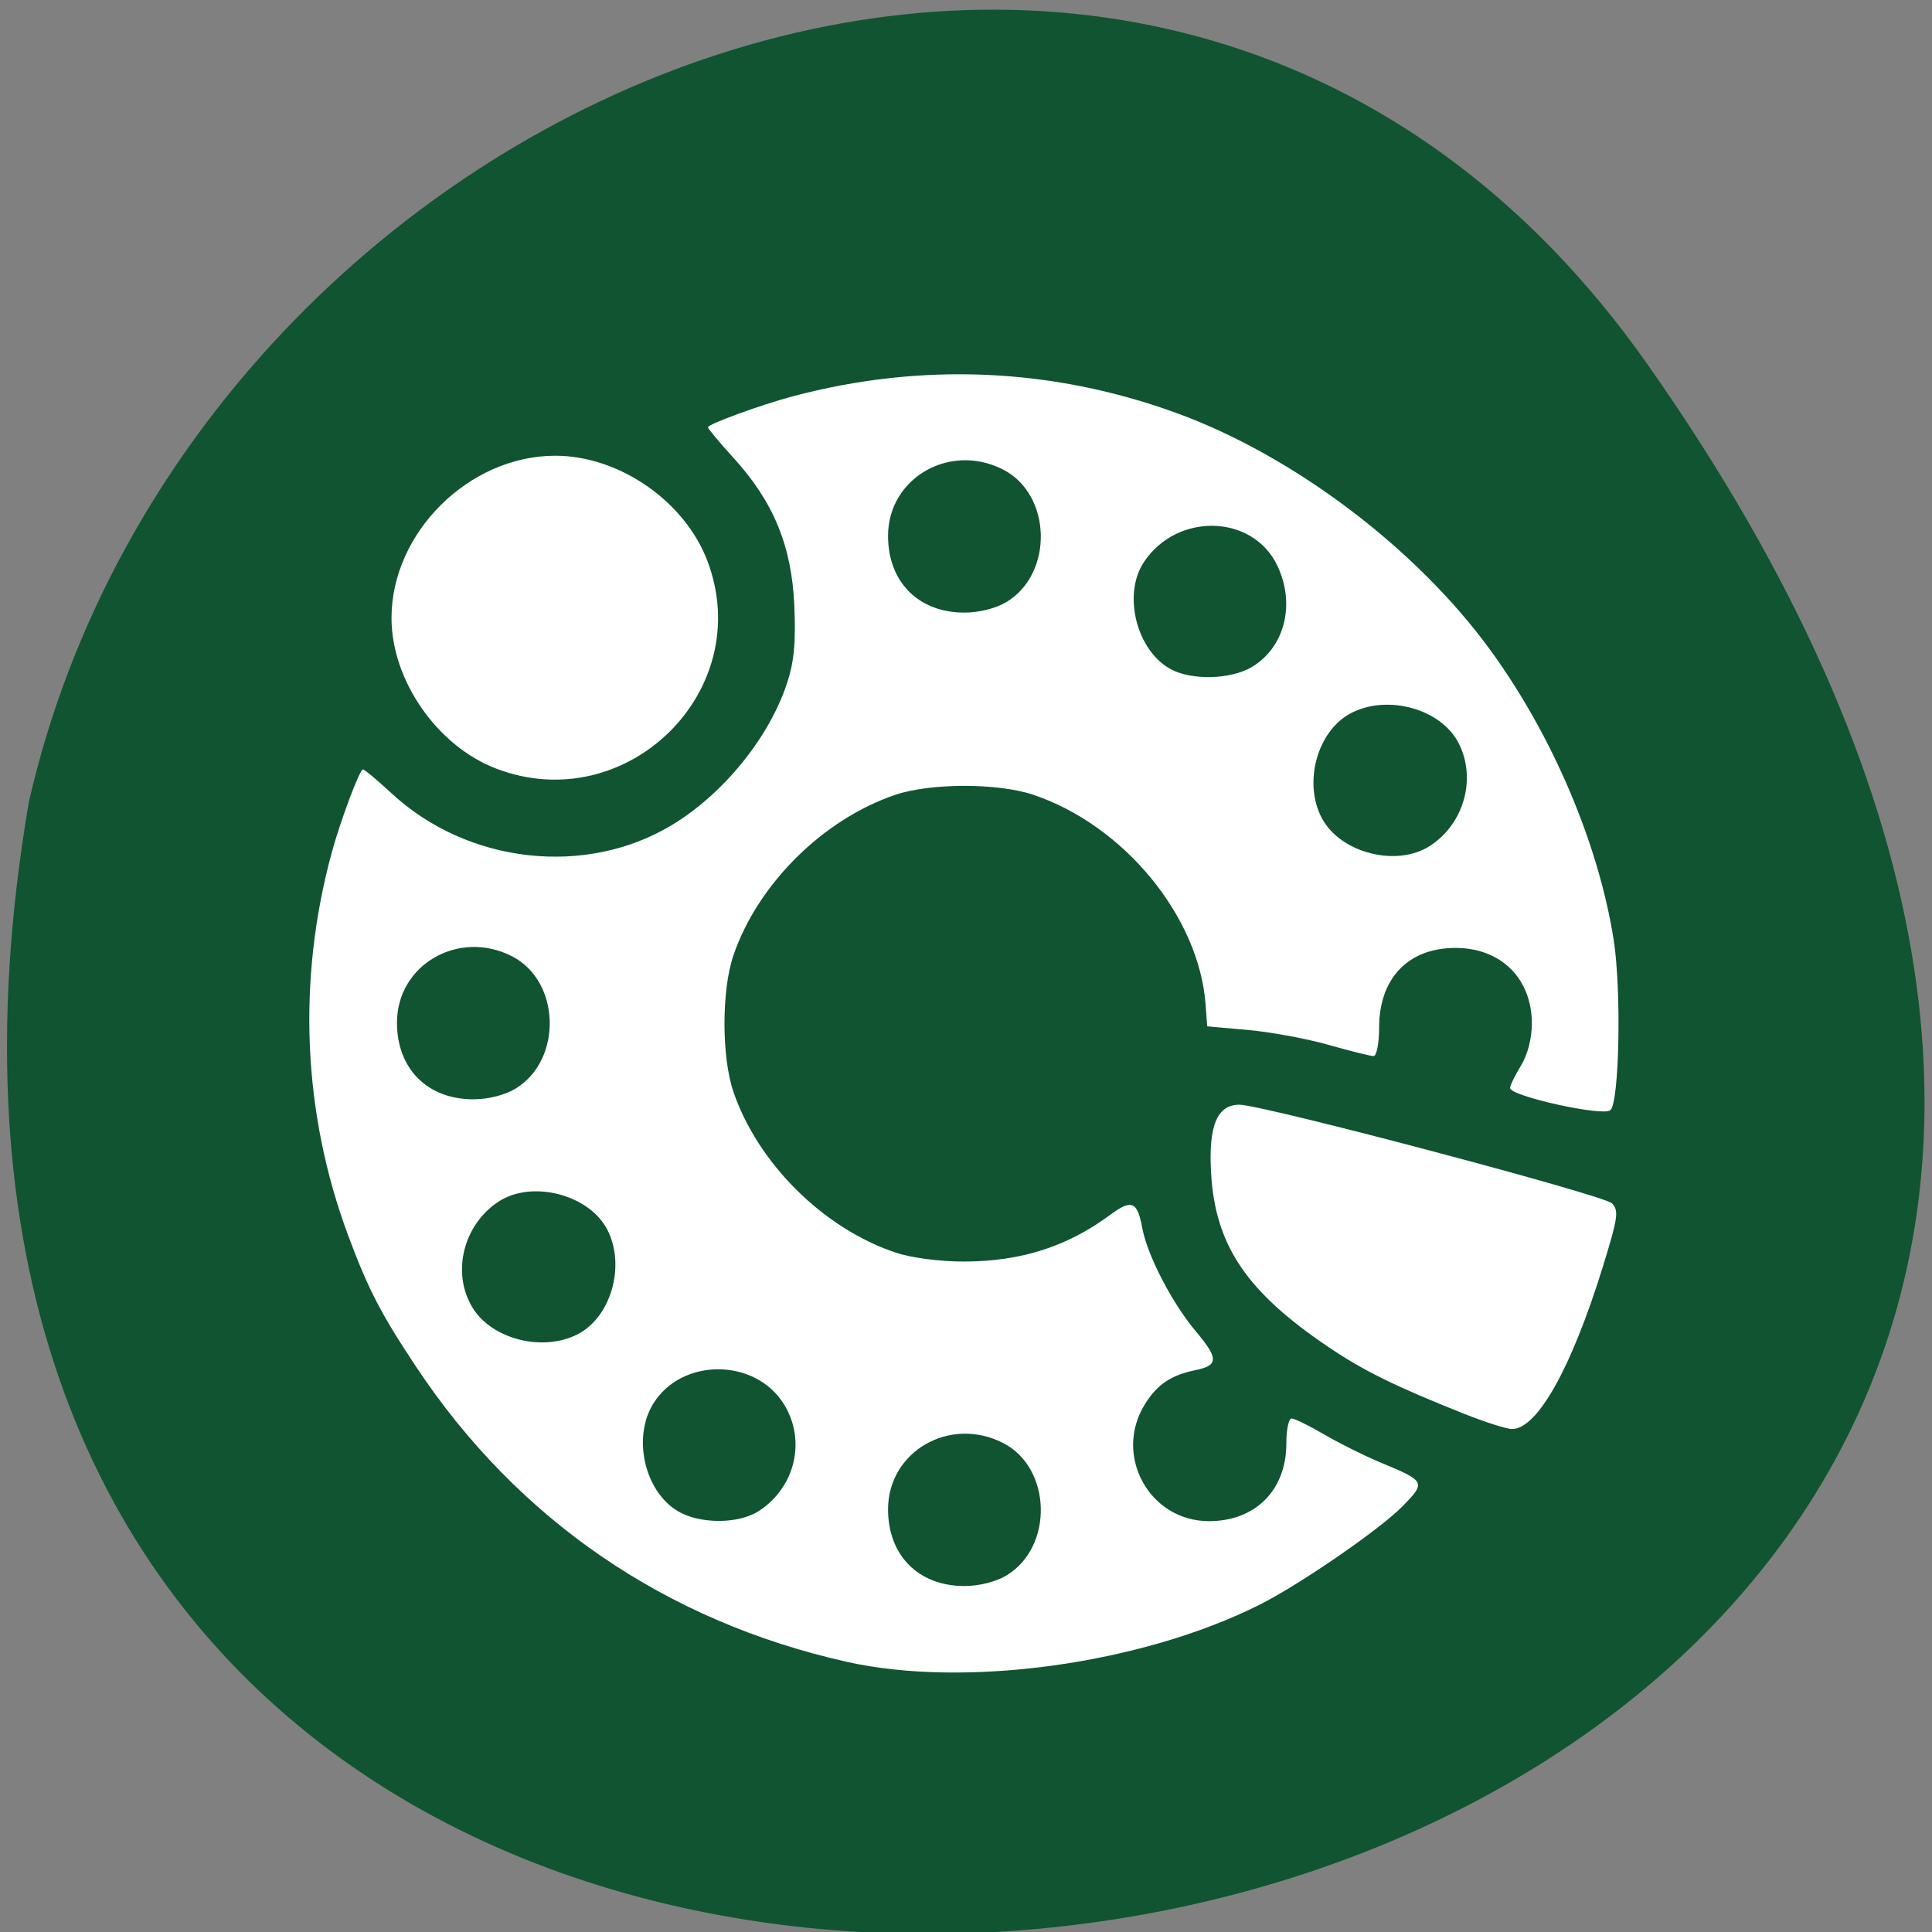 <svg xmlns="http://www.w3.org/2000/svg" viewBox="0 0 256 256"><rect x="0" y="0" width="256" height="256" fill="#808080" stroke="none"/><g fill="#105432" color="#000"><path d="M 219.27,843.52 C 378.99,1071.5 -36.39,1144.06 4.81,901.81 26.646,805.46 155.29,752.19 219.27,843.52 z" transform="matrix(1 0 0 0.996 -0.992 -791.9)"/></g><path d="m 112.2 220.2 c -23.964 -5.369 -43.584 -18.805 -57.04 -39.06 -4.698 -7.07 -6.379 -10.318 -9.03 -17.443 c -6.01 -16.15 -6.771 -33.741 -2.198 -50.634 1.142 -4.22 3.72 -11.11 4.157 -11.11 0.209 0 1.912 1.421 3.786 3.158 10.1 9.364 25.783 11.12 37.23 4.166 6.77 -4.111 12.777 -11.515 15.16 -18.685 0.962 -2.895 1.204 -5.444 0.984 -10.391 -0.349 -7.887 -2.762 -13.728 -8.08 -19.558 -1.85 -2.029 -3.364 -3.843 -3.364 -4.03 0 -0.408 7.086 -2.993 11.207 -4.089 17.06 -4.537 34.32 -3.801 50.777 2.167 15.571 5.646 31.906 17.98 41.741 31.518 8.198 11.285 14.288 25.611 16.289 38.32 1.038 6.592 0.761 21.403 -0.422 22.573 -0.895 0.885 -13.306 -1.854 -13.306 -2.937 0 -0.336 0.65 -1.667 1.443 -2.958 0.878 -1.427 1.443 -3.61 1.443 -5.571 0 -5.978 -4.089 -10.03 -10.117 -10.03 -6.262 0 -10.115 4.02 -10.12 10.57 -0.001 2.069 -0.332 3.762 -0.735 3.762 -0.403 0 -3.087 -0.669 -5.965 -1.487 -2.878 -0.818 -7.673 -1.705 -10.656 -1.971 l -5.423 -0.484 l -0.21 -2.866 c -0.856 -11.672 -10.822 -23.796 -22.875 -27.83 -4.649 -1.556 -13.531 -1.556 -18.18 0 -9.588 3.209 -18.31 11.852 -21.526 21.329 -1.564 4.611 -1.562 13.419 0.005 18.02 3.238 9.502 11.958 18.15 21.521 21.334 2.084 0.695 5.836 1.184 9.04 1.18 7.551 -0.011 13.696 -1.977 19.398 -6.208 2.812 -2.086 3.577 -1.767 4.224 1.762 0.666 3.629 3.958 9.972 7.125 13.729 2.98 3.535 2.977 4.482 -0.02 5.093 -3.292 0.672 -5.111 1.889 -6.75 4.518 -4.213 6.757 0.558 15.494 8.467 15.506 6.161 0.009 10.267 -4.106 10.267 -10.291 0 -1.826 0.311 -3.319 0.691 -3.319 0.38 0 2.329 0.957 4.33 2.126 2 1.169 5.351 2.837 7.443 3.705 5.999 2.49 6.06 2.609 2.934 5.807 -2.977 3.047 -13.627 10.381 -18.953 13.05 -15.679 7.862 -38.98 11.08 -54.695 7.563 z m 21.16 -11.443 c 6.274 -3.791 6.01 -14.245 -0.439 -17.551 -7.05 -3.612 -15.242 1.105 -15.249 8.779 -0.005 6.116 4.03 10.171 10.12 10.171 1.954 0 4.178 -0.559 5.568 -1.399 z m -32.785 -8.555 c 4.825 -3.153 6.269 -9.375 3.286 -14.159 -3.82 -6.126 -13.552 -6.144 -17.312 -0.032 -2.756 4.479 -1.148 11.557 3.225 14.2 2.918 1.764 8.095 1.76 10.801 -0.009 z m -24.05 -23.397 c 4.472 -2.292 6.408 -9.149 3.926 -13.905 -2.417 -4.633 -9.967 -6.571 -14.376 -3.69 -4.711 3.078 -6.279 9.488 -3.446 14.09 2.564 4.167 9.292 5.863 13.896 3.503 z m -8.237 -32.541 c 6.274 -3.791 6.01 -14.245 -0.439 -17.551 -7.05 -3.612 -15.242 1.105 -15.249 8.779 -0.005 6.116 4.03 10.171 10.12 10.171 1.954 0 4.178 -0.559 5.568 -1.399 z m 121.22 -32.2 c 4.521 -2.954 6.171 -8.986 3.735 -13.655 -2.338 -4.48 -9.337 -6.424 -14.185 -3.94 -4.465 2.288 -6.409 9.148 -3.936 13.887 2.437 4.671 9.949 6.607 14.386 3.708 z m -23.612 -23.692 c 4.364 -2.637 5.786 -8.347 3.347 -13.442 -3.257 -6.802 -13.273 -7.06 -17.665 -0.46 -2.859 4.298 -0.983 11.76 3.574 14.213 2.789 1.501 7.994 1.35 10.744 -0.312 z m -32.537 -8.599 c 6.274 -3.791 6.01 -14.245 -0.439 -17.551 -7.05 -3.612 -15.242 1.105 -15.249 8.779 -0.005 6.116 4.03 10.171 10.12 10.171 1.954 0 4.178 -0.559 5.568 -1.399 z m 60.59 107.54 c -9.07 -3.616 -13.192 -5.639 -17.833 -8.762 -10.893 -7.331 -15.06 -13.46 -15.637 -23.02 -0.384 -6.328 0.772 -9.15 3.748 -9.15 3.049 0 48.24 11.958 49.35 13.06 0.959 0.951 0.821 1.91 -1.229 8.518 -4.162 13.415 -8.689 21.459 -12.04 21.395 -0.714 -0.014 -3.576 -0.932 -6.359 -2.041 z m -128.18 -85.46 c -7.832 -2.983 -13.893 -11.694 -13.893 -19.968 c 0 -11.316 10.273 -21.498 21.691 -21.498 8.48 0 17.18 6.02 20.18 13.973 6.485 17.18 -10.708 34.07 -27.981 27.493 z" fill="#fff"/></svg>